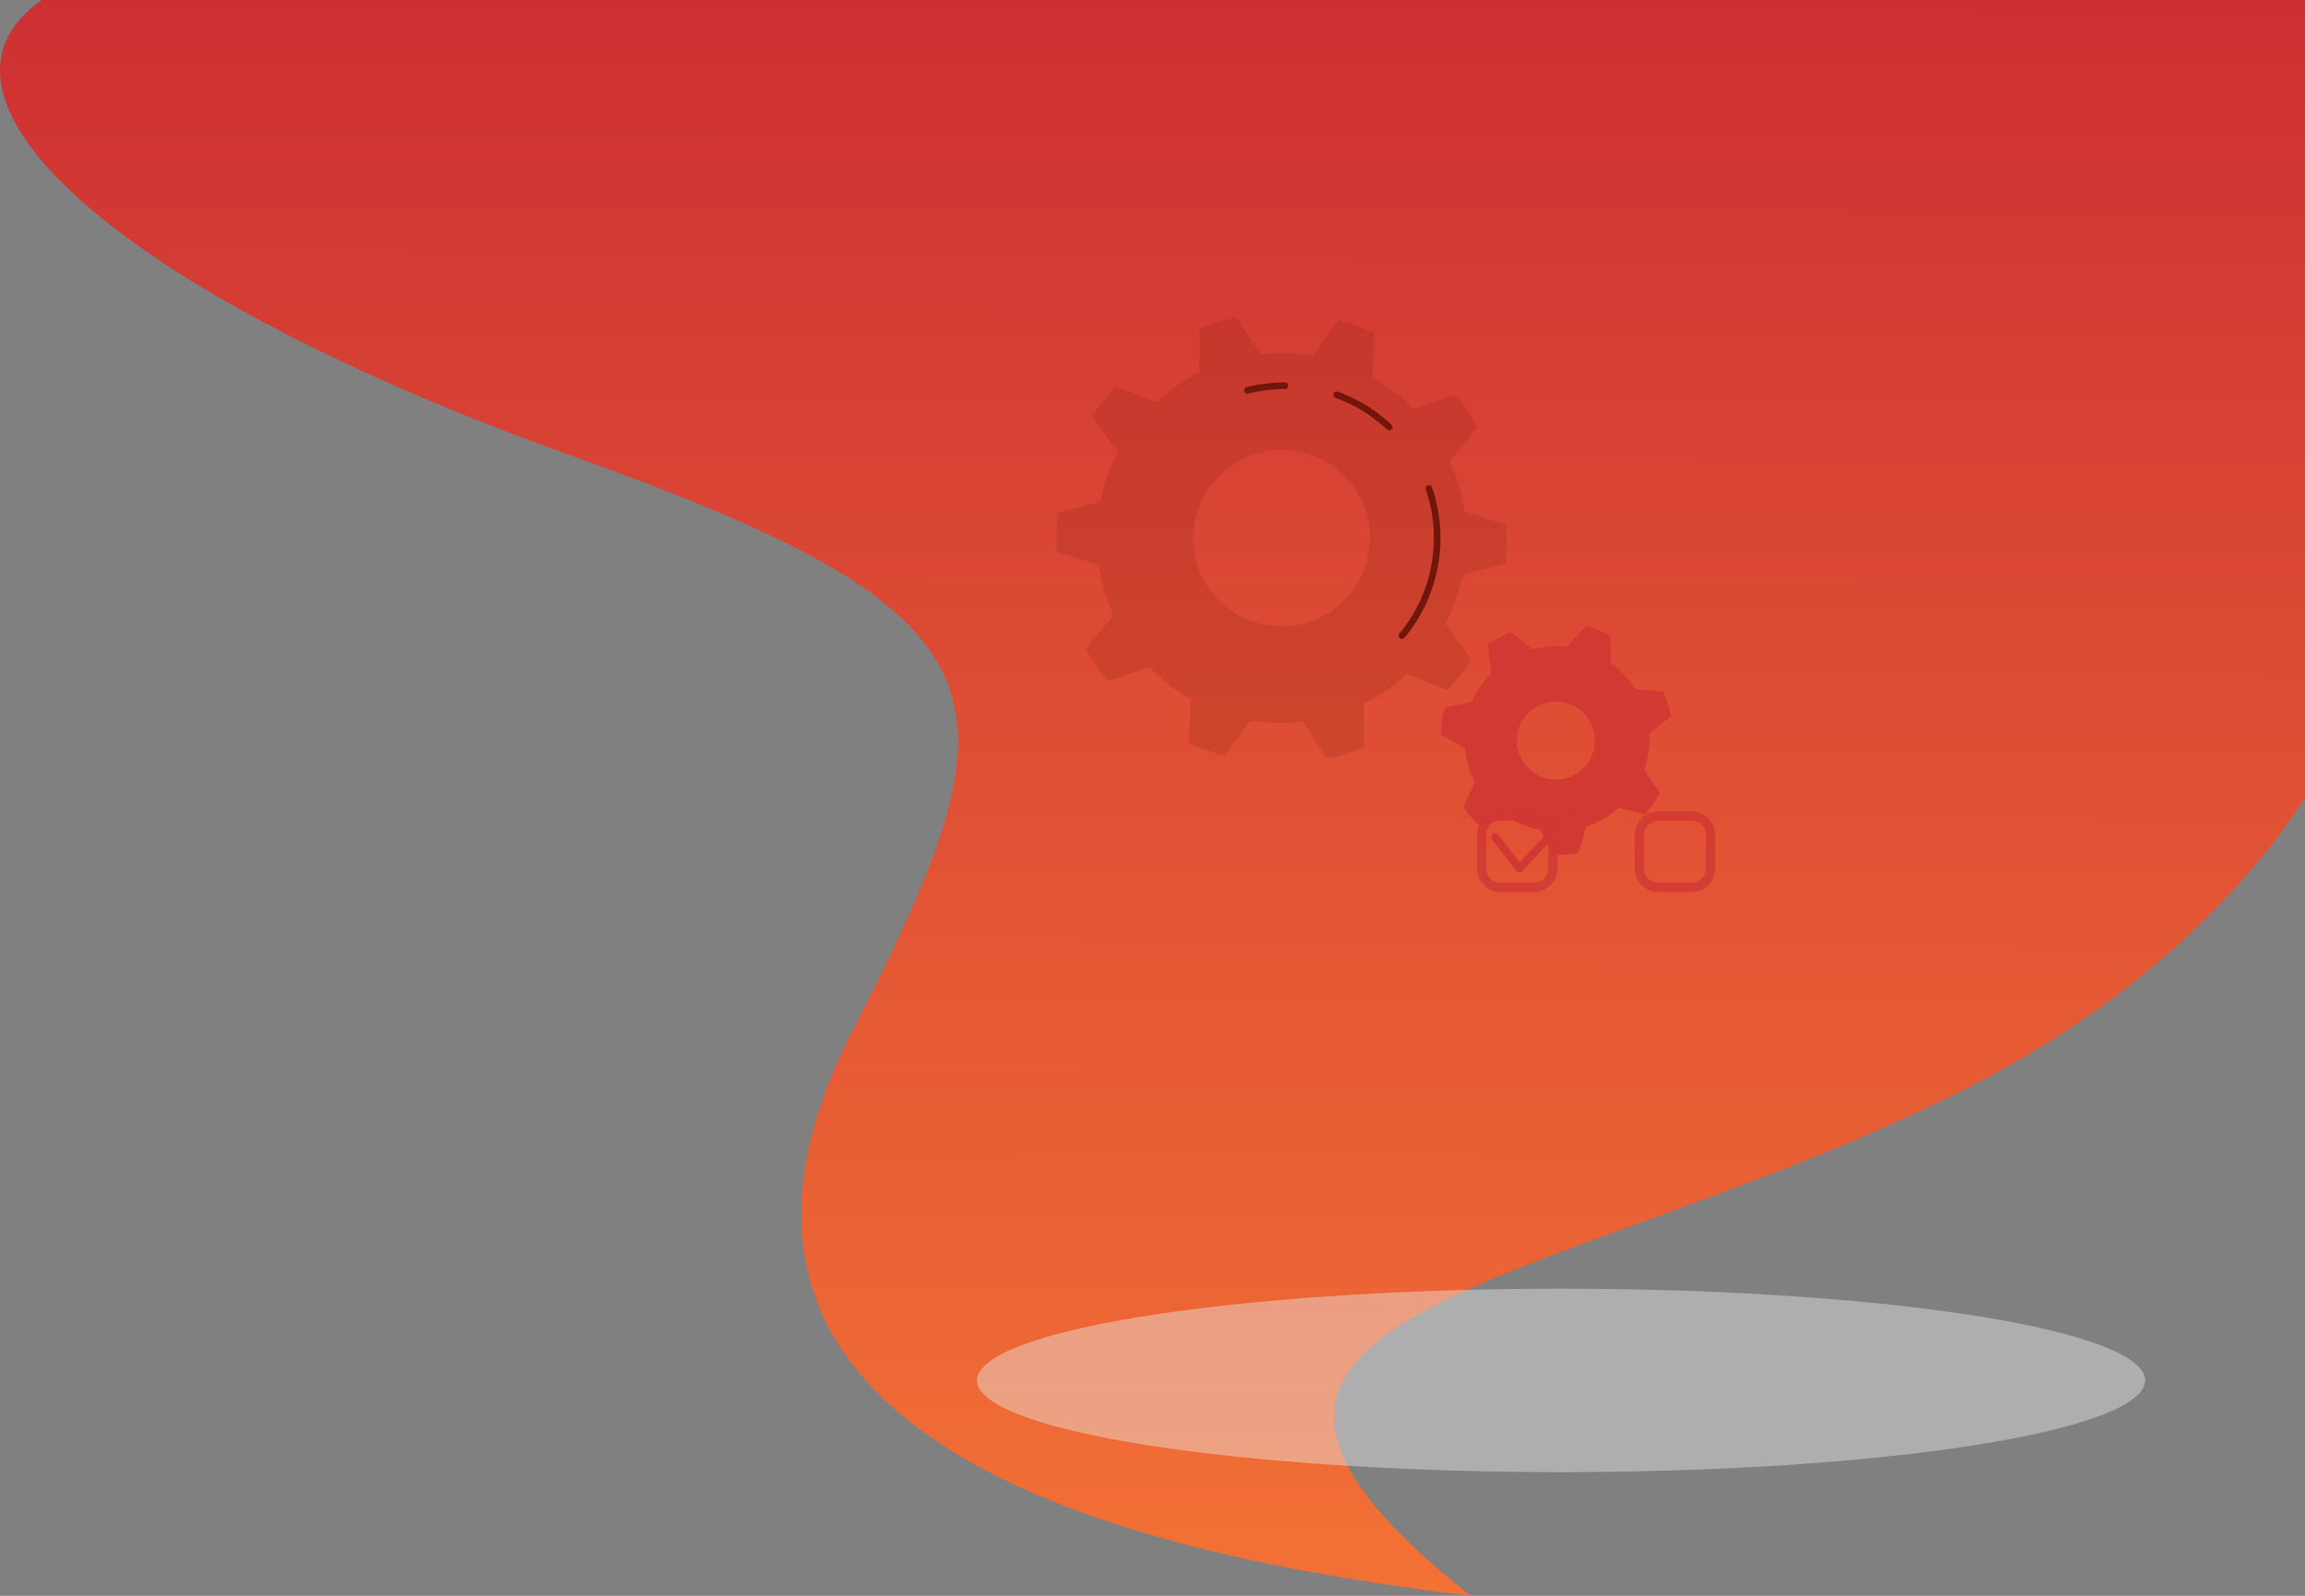 <svg xmlns="http://www.w3.org/2000/svg" xmlns:xlink="http://www.w3.org/1999/xlink" width="1268.818" height="878.412" viewBox="0 0 1268.818 878.412">
  <rect x="0" y="0" width="1268.818" height="878.412" fill="#808080" stroke="none"/>
  <defs>
    <linearGradient id="linear-gradient" x1="0.63" y1="1" x2="0.633" gradientUnits="objectBoundingBox">
      <stop offset="0" stop-color="#f37135"/>
      <stop offset="1" stop-color="#cd3033"/>
    </linearGradient>
  </defs>
  <g id="Group_3711" data-name="Group 3711" transform="translate(-671.182 18.365)">
    <path id="_4w3e" data-name="4w3e" d="M2103.816,0V439.422c-45.195,67.929-111.412,123.112-195.559,164.3C1683.219,713.875,1444.114,719.672,1644.5,878.412c-172.258-20.747-459.667-78.315-340.219-311.056,93.9-182.947,93.9-227.668-152.521-315.7C896.377,160.44,782.558,53,857.892,0Z" transform="translate(-163.816 -18.365)" fill="url(#linear-gradient)"/>
    <ellipse id="Ellipse_105" data-name="Ellipse 105" cx="321.5" cy="50.5" rx="321.5" ry="50.5" transform="translate(1209 691)" fill="#ececec" opacity="0.43"/>
    <g id="Group_277" data-name="Group 277" transform="translate(895.181 185.453)">
      <g id="Group_272" data-name="Group 272" transform="translate(357.61 -29)">
        <path id="Path_3985" data-name="Path 3985" d="M1657.32,261.866a124.754,124.754,0,0,0,.781-13.907c0-2.481-.08-4.943-.225-7.388l-22.984-7.435a100.99,100.99,0,0,0-8.136-27.539L1642,186.845a123.694,123.694,0,0,0-12.073-17.547l-22.988,7.5a102.294,102.294,0,0,0-22.755-17.492l1.307-24.15a122.99,122.99,0,0,0-20.064-7.112l-14.194,19.588a102.154,102.154,0,0,0-28.694-.752l-13.141-20.311a122.875,122.875,0,0,0-20.416,6.033l.029,24.186a101.905,101.905,0,0,0-23.649,16.268l-22.552-8.7a124.325,124.325,0,0,0-12.985,16.886l14.231,19.537a100.886,100.886,0,0,0-9.592,27.066l-23.34,6.211a124.723,124.723,0,0,0-.781,13.907c0,2.481.08,4.943.225,7.388l22.984,7.435a101.234,101.234,0,0,0,8.136,27.539l-15.24,18.753a123.7,123.7,0,0,0,12.073,17.547l22.988-7.5a102.107,102.107,0,0,0,22.755,17.492l-1.307,24.15a122.991,122.991,0,0,0,20.064,7.112l14.194-19.588a102.158,102.158,0,0,0,28.694.752l13.141,20.311a122.885,122.885,0,0,0,20.416-6.033l-.029-24.186a101.909,101.909,0,0,0,23.649-16.268l22.548,8.7a124.345,124.345,0,0,0,12.985-16.886l-14.231-19.537a101.028,101.028,0,0,0,9.6-27.066Zm-123.1,34.679a48.589,48.589,0,1,1,48.59-48.587A48.59,48.59,0,0,1,1534.224,296.546Z" transform="translate(-1410.34 -126.57)" fill="#71160b" opacity="0.16"/>
        <g id="Group_269" data-name="Group 269" transform="translate(188.339 92.243)">
          <path id="Path_3986" data-name="Path 3986" d="M1930.692,465.1a1.794,1.794,0,0,1-1.159-.421,1.819,1.819,0,0,1-.236-2.557,82.2,82.2,0,0,0,14.485-79.173,1.817,1.817,0,0,1,3.436-1.184,85.828,85.828,0,0,1-15.124,82.681A1.822,1.822,0,0,1,1930.692,465.1Z" transform="translate(-1928.879 -380.536)" fill="#71160b"/>
        </g>
        <g id="Group_270" data-name="Group 270" transform="translate(152.421 40.696)">
          <path id="Path_3987" data-name="Path 3987" d="M1860.685,260.042a1.814,1.814,0,0,1-1.246-.494,81.588,81.588,0,0,0-28.251-17.409,1.816,1.816,0,1,1,1.239-3.414,85.211,85.211,0,0,1,29.5,18.175,1.82,1.82,0,0,1-1.246,3.142Z" transform="translate(-1829.99 -238.615)" fill="#71160b"/>
        </g>
        <g id="Group_271" data-name="Group 271" transform="translate(103.223 35.693)">
          <path id="Path_3988" data-name="Path 3988" d="M1696.35,231.018a1.817,1.817,0,0,1-.443-3.578,86.083,86.083,0,0,1,21.037-2.6,1.816,1.816,0,1,1,0,3.632,82.4,82.4,0,0,0-20.147,2.492A1.928,1.928,0,0,1,1696.35,231.018Z" transform="translate(-1694.536 -224.84)" fill="#71160b"/>
        </g>
      </g>
      <path id="Path_3993" data-name="Path 3993" d="M2093.12,645.14c0-.937-.029-1.87-.076-2.8l11.928-9.578a63.341,63.341,0,0,0-4.333-13.7l-15.4-1.166a51.316,51.316,0,0,0-13.33-14.147l-.051-15.346a63.563,63.563,0,0,0-13.657-5.267l-10.526,11.329a51.29,51.29,0,0,0-18.927,1.486l-12.069-9.56a63.906,63.906,0,0,0-12.767,7.4l2.285,15.215a51.079,51.079,0,0,0-10.751,15.691l-15.015,3.48a63.976,63.976,0,0,0-2.219,14.474l13.224,7.646a50.6,50.6,0,0,0,5.655,18.687l-6.621,13.867a64.378,64.378,0,0,0,9.73,10.588l14.18-5.554a50.671,50.671,0,0,0,18.7,7.417l6.683,13.762c.8.029,1.594.051,2.4.051a64.323,64.323,0,0,0,11.728-1.075l4.508-14.576a50.907,50.907,0,0,0,17.6-10.214l14.9,3.349a64.116,64.116,0,0,0,7.94-11.728l-8.637-12.687A50.974,50.974,0,0,0,2093.12,645.14ZM2041.591,667.6a21.469,21.469,0,1,1,21.469-21.469A21.47,21.47,0,0,1,2041.591,667.6Z" transform="translate(-1409.152 -442.309)" fill="#d23933"/>
    </g>
    <g id="Group_281" data-name="Group 281" transform="translate(1484.219 422.904)">
      <g id="Group_278" data-name="Group 278" transform="translate(86.818 5.402)" opacity="0.8">
        <path id="Path_3994" data-name="Path 3994" d="M2785.964,335.657h-18.451a12.937,12.937,0,0,1-12.923-12.923V304.283a12.937,12.937,0,0,1,12.923-12.923h18.451a12.937,12.937,0,0,1,12.923,12.923v18.451A12.937,12.937,0,0,1,2785.964,335.657Zm-18.451-39.209a7.846,7.846,0,0,0-7.838,7.838v18.451a7.846,7.846,0,0,0,7.838,7.838h18.451a7.847,7.847,0,0,0,7.838-7.838V304.287a7.847,7.847,0,0,0-7.838-7.838Z" transform="translate(-2754.59 -291.36)" fill="#d13733"/>
      </g>
      <g id="Group_279" data-name="Group 279" transform="translate(0 5.402)" opacity="0.8">
        <path id="Path_3995" data-name="Path 3995" d="M2546.934,335.657h-18.451a12.937,12.937,0,0,1-12.923-12.923V304.283a12.937,12.937,0,0,1,12.923-12.923h18.451a12.937,12.937,0,0,1,12.923,12.923v18.451A12.942,12.942,0,0,1,2546.934,335.657Zm-18.455-39.209a7.847,7.847,0,0,0-7.838,7.838v18.451a7.847,7.847,0,0,0,7.838,7.838h18.451a7.847,7.847,0,0,0,7.838-7.838V304.287a7.847,7.847,0,0,0-7.838-7.838Z" transform="translate(-2515.56 -291.36)" fill="#d13733"/>
      </g>
      <g id="Group_280" data-name="Group 280" transform="translate(7.86 0)">
        <path id="Path_3996" data-name="Path 3996" d="M2552.64,315.442a1.015,1.015,0,0,1-.105,0,2.183,2.183,0,0,1-1.624-.85l-13.261-17.3a2.179,2.179,0,0,1,3.458-2.651l11.7,15.255,30.535-32.714a2.179,2.179,0,0,1,3.186,2.975l-32.29,34.6A2.169,2.169,0,0,1,2552.64,315.442Z" transform="translate(-2537.199 -276.486)" fill="#d13733"/>
      </g>
    </g>
  </g>
</svg>
